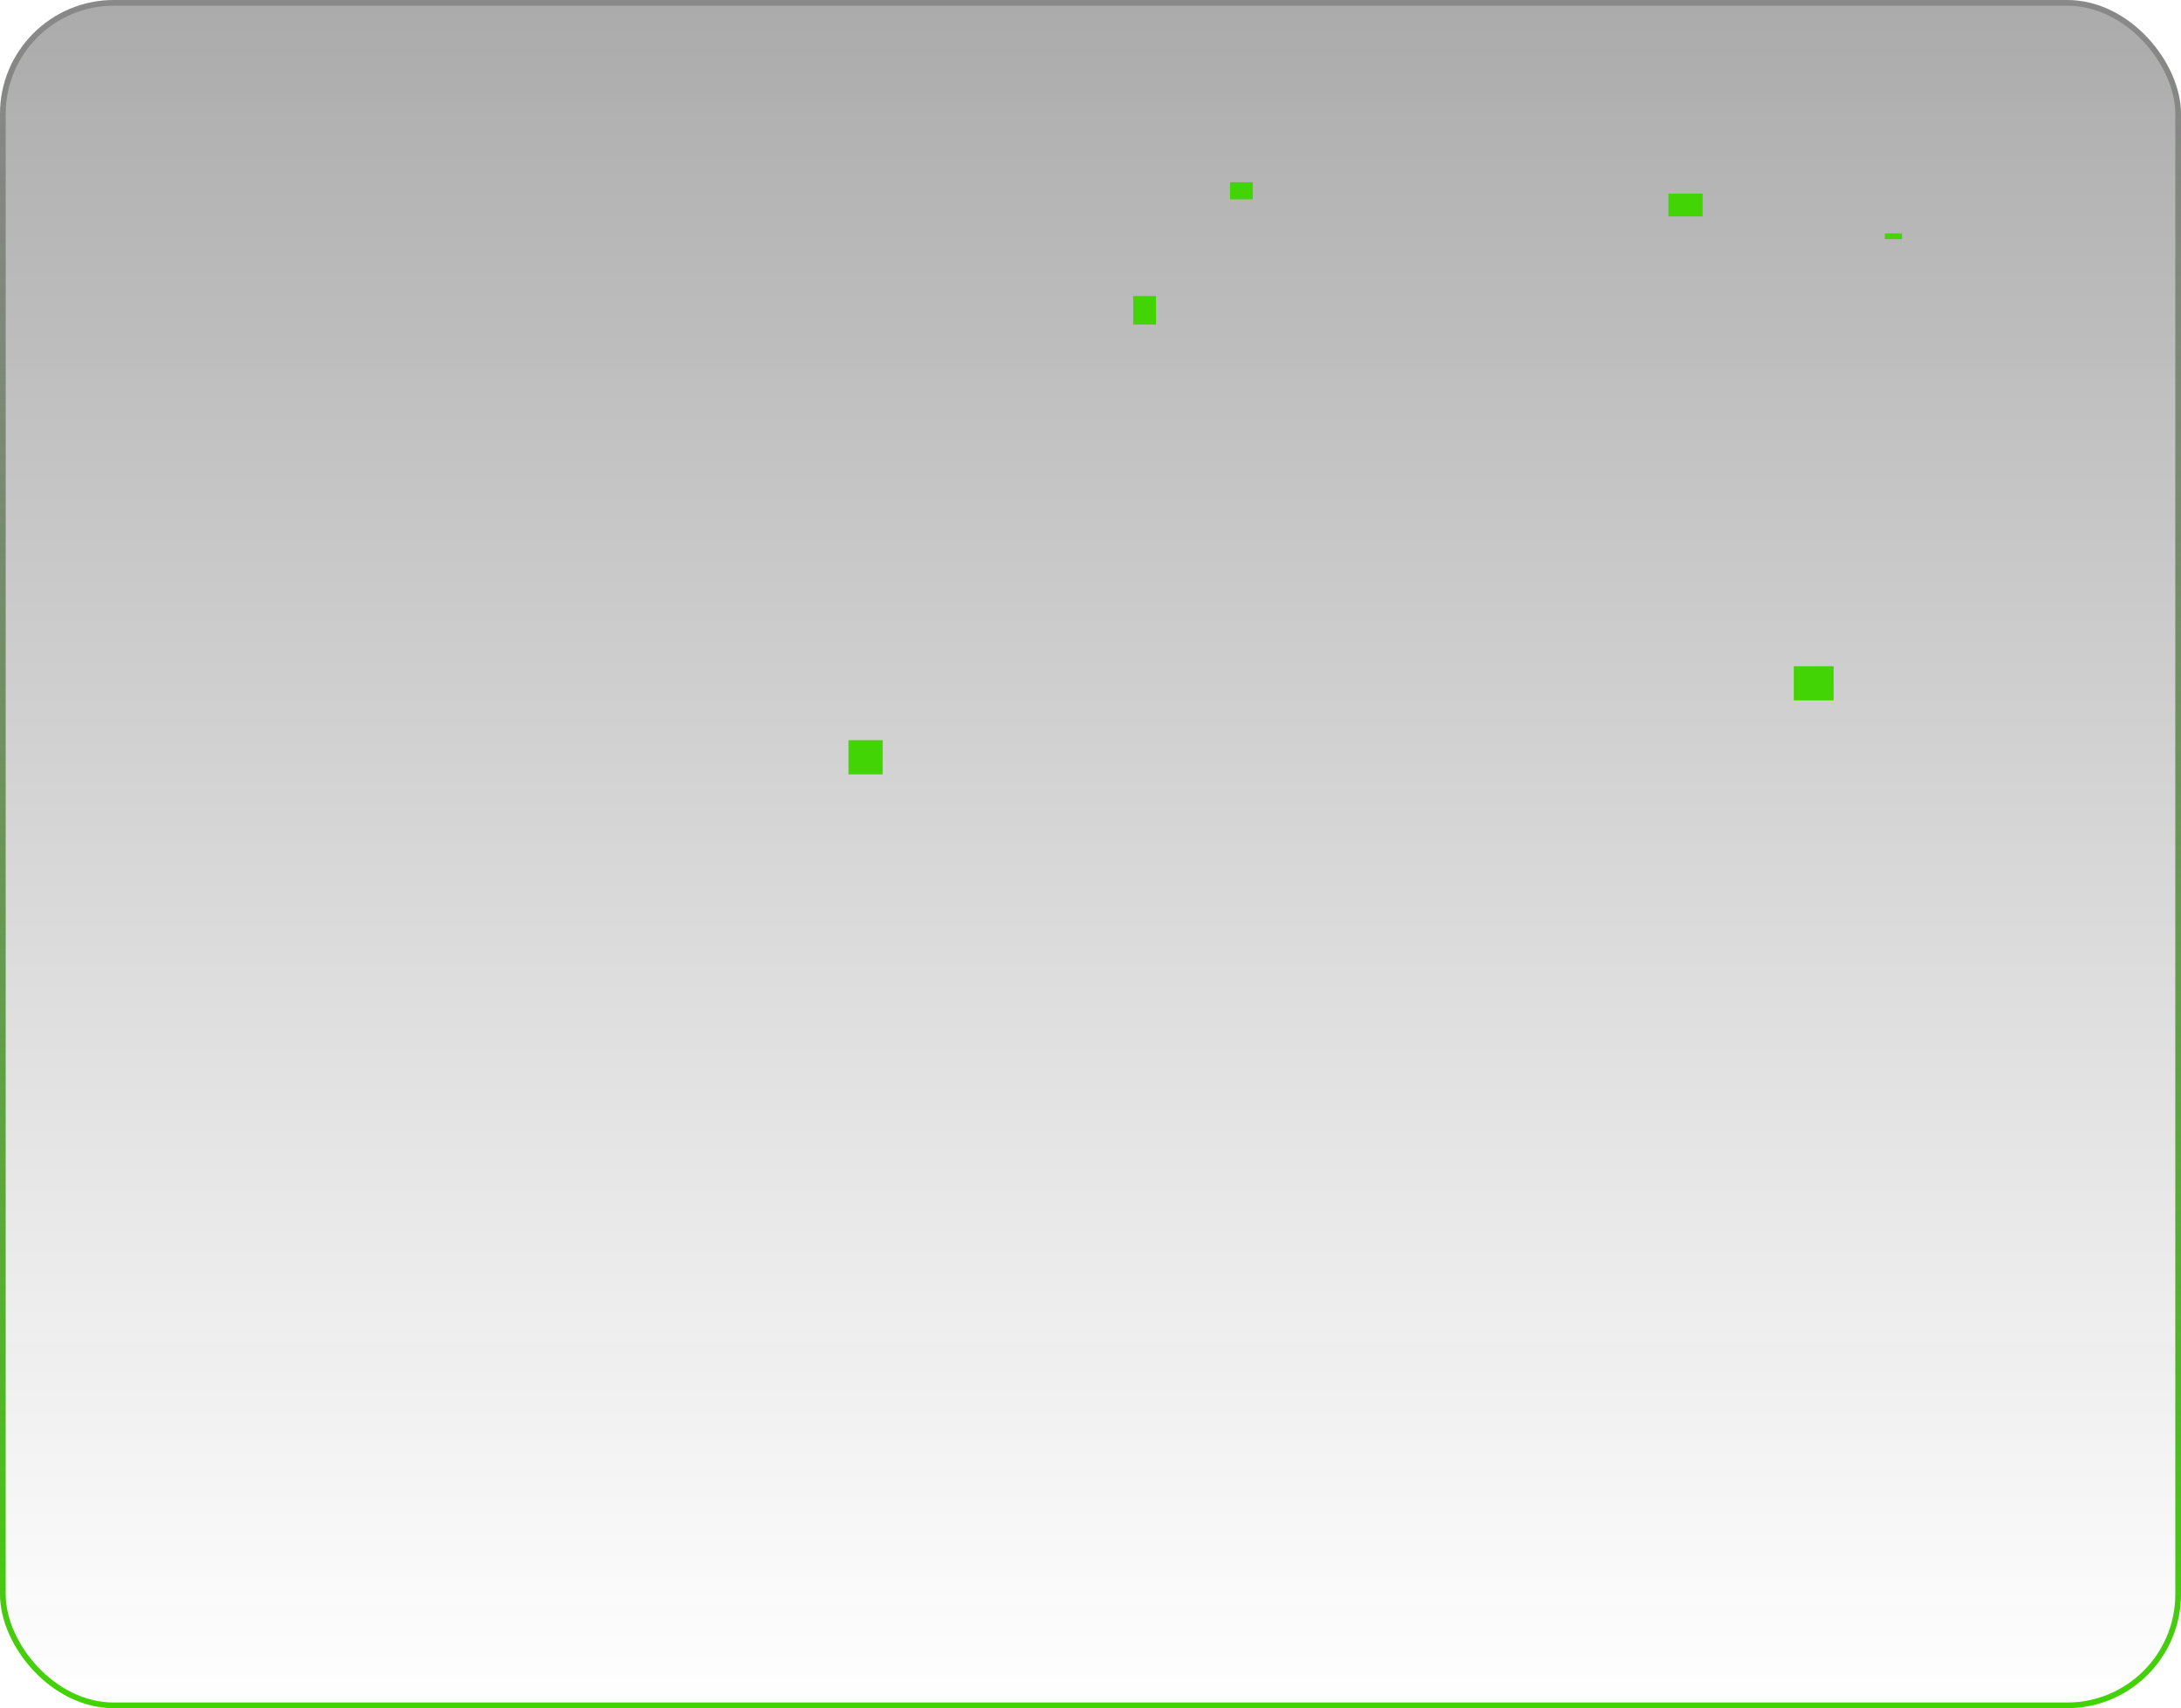 <svg width="383" height="300" viewBox="0 0 383 300" fill="none" xmlns="http://www.w3.org/2000/svg">
    <g clip-path="url(#clip0_240_695)">
        <rect width="383" height="300" rx="20" fill="url(#paint0_linear_240_695)"/>
        <rect x="293" y="34" width="6" height="4" fill="#42D405"/>
        <rect x="199" y="52" width="4" height="5" fill="#42D405"/>
        <rect x="315" y="117" width="7" height="6" fill="#42D405"/>
        <rect x="216" y="32" width="4" height="3" fill="#42D405"/>
        <rect x="149" y="130" width="6" height="6" fill="#42D405"/>
        <rect x="331" y="41" width="3" height="1" fill="#42D405"/>
    </g>
    <rect x="0.5" y="0.5" width="382" height="299" rx="19.5" stroke="url(#paint1_linear_240_695)"/>
    <defs>
        <linearGradient id="paint0_linear_240_695" x1="191.5" y1="0" x2="191.5" y2="300" gradientUnits="userSpaceOnUse">
            <stop stop-opacity="0.33"/>
            <stop offset="1" stop-color="#1A1B1A" stop-opacity="0"/>
        </linearGradient>
        <linearGradient id="paint1_linear_240_695" x1="191.5" y1="300" x2="191.5" y2="0" gradientUnits="userSpaceOnUse">
            <stop stop-color="#42D405"/>
            <stop offset="1" stop-opacity="0.2"/>
        </linearGradient>
        <clipPath id="clip0_240_695">
            <rect width="383" height="300" rx="20" fill="white"/>
        </clipPath>
    </defs>
</svg>
